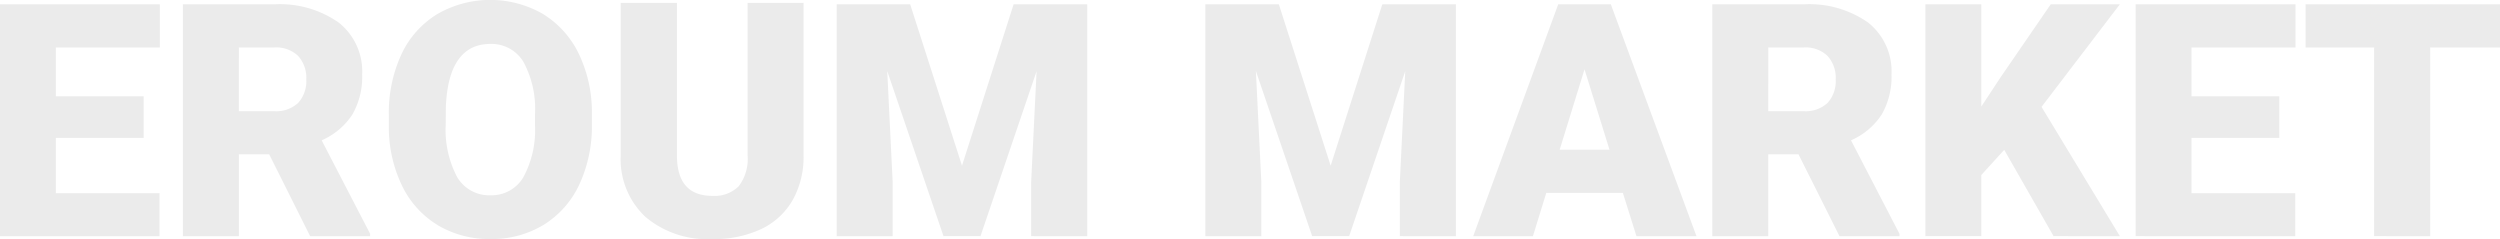 <svg xmlns="http://www.w3.org/2000/svg" width="209.156" height="20" viewBox="0 0 209.156 20">
  <path id="Path_2" data-name="Path 2" d="M54.009,18.153a6.6,6.6,0,0,1-2.082-5.061V.241h4.71V13.186q.08,3.2,2.961,3.2a2.861,2.861,0,0,0,2.2-.8,3.766,3.766,0,0,0,.747-2.611V.241h4.683V13a7.351,7.351,0,0,1-.921,3.755,5.972,5.972,0,0,1-2.642,2.417A9.274,9.274,0,0,1,59.6,20,8.022,8.022,0,0,1,54.009,18.153Zm-17.358.7a7.817,7.817,0,0,1-2.993-3.269,11.217,11.217,0,0,1-1.127-4.88v-1.1a11.607,11.607,0,0,1,1.047-5.046,7.8,7.8,0,0,1,3-3.376,8.861,8.861,0,0,1,8.847-.013,7.957,7.957,0,0,1,3.007,3.349A11.284,11.284,0,0,1,49.519,9.5v.9a11.56,11.56,0,0,1-1.054,5.04,7.833,7.833,0,0,1-2.993,3.376A8.361,8.361,0,0,1,41.051,20,8.464,8.464,0,0,1,36.651,18.857ZM37.3,8.97,37.291,10.4a8.477,8.477,0,0,0,.947,4.4,3.108,3.108,0,0,0,2.813,1.537,3.073,3.073,0,0,0,2.734-1.51,8.252,8.252,0,0,0,.973-4.345v-.9a8.249,8.249,0,0,0-.967-4.406,3.111,3.111,0,0,0-2.767-1.5C38.688,3.677,37.436,5.458,37.3,8.97ZM147.935,19.76h-4.682V.362H150.9a8.571,8.571,0,0,1,5.4,1.532,5.213,5.213,0,0,1,1.948,4.33,6.335,6.335,0,0,1-.821,3.358,5.862,5.862,0,0,1-2.568,2.158l4.055,7.82v.2l-5.017,0-3.428-6.848h-2.535V19.76h0Zm0-10.459H150.9a2.679,2.679,0,0,0,2.008-.7,2.715,2.715,0,0,0,.673-1.952,2.736,2.736,0,0,0-.68-1.965,2.65,2.65,0,0,0-2-.713h-2.962ZM19.983,19.76H15.3V.362h7.645a8.569,8.569,0,0,1,5.4,1.532A5.213,5.213,0,0,1,30.3,6.224a6.335,6.335,0,0,1-.821,3.358,5.852,5.852,0,0,1-2.568,2.158l4.055,7.82v.2l-5.017,0-3.428-6.848H19.984V19.76h0Zm0-10.459h2.962a2.677,2.677,0,0,0,2.008-.7,2.711,2.711,0,0,0,.673-1.952,2.736,2.736,0,0,0-.68-1.965,2.647,2.647,0,0,0-2-.713H19.984Zm115.79,6.835h-6.407l-1.119,3.623h-4.995l7.113-19.4h4.4l7.166,19.4-5.021,0Zm-5.288-3.611h4.17L132.564,5.8Zm68.14,7.233V3.972h-5.734V.362h16.265v3.61h-5.84V19.759Zm-19.951,0V.362h13.374v3.61h-8.7V8.062h7.346v3.477h-7.346v4.623h8.676v3.6Zm-6.866,0-4.13-7.221-1.918,2.105v5.116h-4.676V.362h4.676V8.915l1.625-2.465L171.568.362h5.782L170.8,8.942l6.554,10.817Zm-54.695,0V15.23l.453-9.273-4.693,13.8h-3.094L105.071,5.944l.454,9.286v4.529h-4.681V.362h6.148l4.334,13.5,4.321-13.5h6.16v19.4Zm-30.844,0V15.23l.454-9.273-4.694,13.8H78.935L74.228,5.944l.454,9.286v4.529H70V.362h6.148l4.334,13.5L84.8.362h6.161v19.4ZM0,19.759V.362H13.373v3.61h-8.7V8.062h7.345v3.477H4.671v4.623h8.676v3.6Z" fill="#333" opacity="0.1"/>
</svg>
